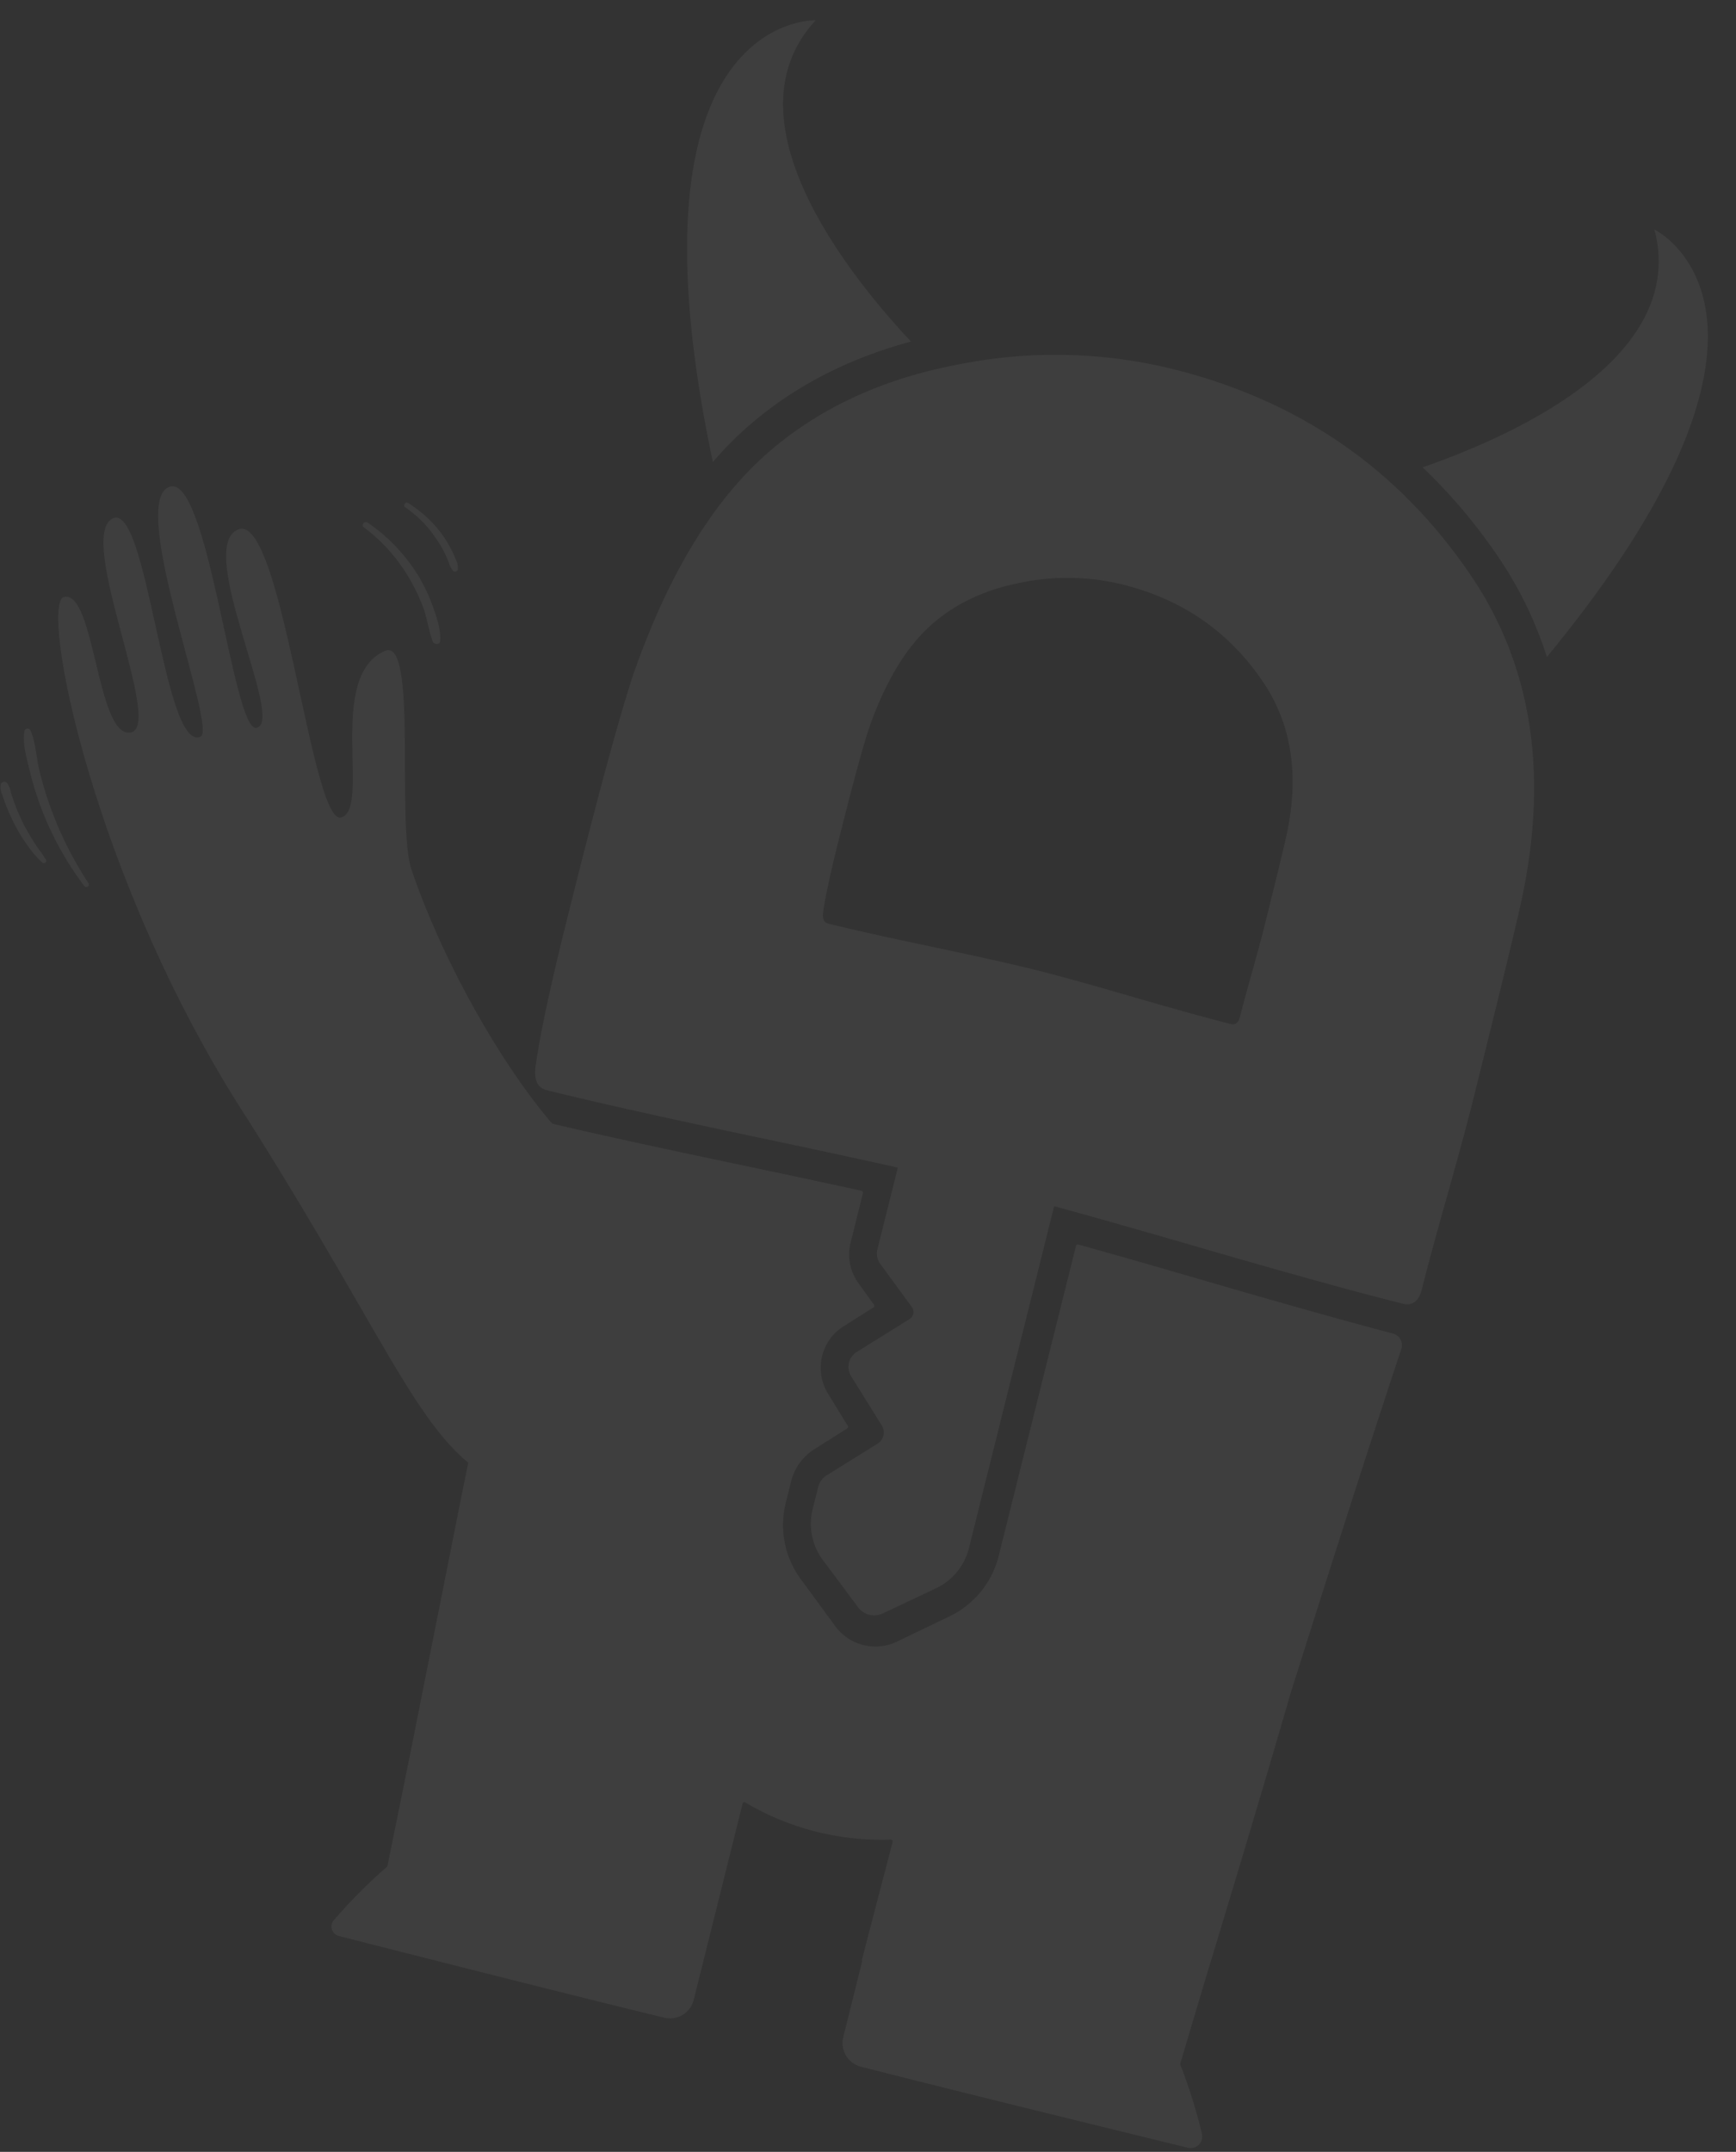 <svg xmlns="http://www.w3.org/2000/svg" width="444.46" height="550.738" viewBox="0 0 444.46 550.738">
  <rect x="0" y="0" width="444.46" height="550.738" fill="#333333" stroke="none"/>
  <g id="Group_26" data-name="Group 26" transform="translate(-1.06 -674.772) rotate(14)" opacity="0.057">
    <g id="Group_25" data-name="Group 25" transform="matrix(0.951, -0.309, 0.309, 0.951, 190.306, 779.779)">
      <path id="Path_66" data-name="Path 66" d="M39.828,163.486C4.215,99.659-4.59,27.133,2.03,26.322c7.971-.98,5.763,36.954,14.618,35.8,8.509-1.11-10.414-50.369-1.013-54.892s8.9,60.588,18.677,57.24C38.892,62.9,20.129,4.308,30.573.181s12,63.693,18.195,63.014c7.668-.839-12.6-47.225-1.121-50.983S60.99,89.221,68.829,87.587,67.434,51.227,82.974,45.843c8.688-3.012-.28,44.6,2.885,56.424,6.753,25.235,19.707,51.263,30.623,66.236,4.88,6.693,75.111,95.881,49.109,97.844-22.731,1.717-45.9,6.19-67.679-5.747-19.475-10.676-24.047-33.742-58.084-97.114" transform="translate(17.693 0)" fill="#fff"/>
      <path id="Path_67" data-name="Path 67" d="M13.931,40.525A92.392,92.392,0,0,1,5.725,20.959,89.493,89.493,0,0,1,3.434,11C2.852,7.621,3,3.83,1.89.59a.836.836,0,0,0-1.6,0C-.46,3.878.414,7.67.97,10.946A81.766,81.766,0,0,0,3.535,21.562a80.806,80.806,0,0,0,9.274,19.619.65.65,0,0,0,1.122-.656" transform="translate(6.847 59.308)" fill="#fff"/>
      <path id="Path_68" data-name="Path 68" d="M10.327,20.618C9.481,19,8.41,17.5,7.548,15.884c-.9-1.691-1.747-3.421-2.48-5.193A47.9,47.9,0,0,1,3.272,5.5c-.248-.881-.475-1.771-.686-2.663A5.2,5.2,0,0,0,1.7.281.955.955,0,0,0,.128.7,4.838,4.838,0,0,0,.4,3.436c.22.95.482,1.888.774,2.818a50.6,50.6,0,0,0,2.051,5.4,39.2,39.2,0,0,0,2.651,5,25.111,25.111,0,0,0,3.5,4.693.608.608,0,0,0,.95-.734" transform="translate(0 72.431)" fill="#fff"/>
      <path id="Path_69" data-name="Path 69" d="M.259,1.273A44.011,44.011,0,0,1,10.912,15.042a45.234,45.234,0,0,1,3.129,7.979c.807,2.846.939,5.868,1.793,8.672.255.839,1.752,1.022,1.891,0,.392-2.908-.436-6.053-1.223-8.852A44.331,44.331,0,0,0,13.131,14.3,44.811,44.811,0,0,0,1.348.184C.588-.426-.5.622.259,1.273" transform="translate(97.215 12.617)" fill="#fff"/>
      <path id="Path_70" data-name="Path 70" d="M.211,1.16a29.5,29.5,0,0,1,6.9,7.789,30.488,30.488,0,0,1,2.37,4.579c.322.793.61,1.6.874,2.414a5.667,5.667,0,0,0,1.006,2.34.735.735,0,0,0,1.214-.32,4.469,4.469,0,0,0-.34-2.537,27.7,27.7,0,0,0-.989-2.64A29.354,29.354,0,0,0,8.621,7.912a32.144,32.144,0,0,0-7.6-7.8C.417-.337-.387.692.211,1.16" transform="translate(108.168 8.358)" fill="#fff"/>
    </g>
    <g id="Logo" transform="translate(346.638 609)">
      <path id="legs" d="M254.27,324.729a.5.5,0,0,1-.088-.3l.886-19.872q2.5-49.515,3.586-78.833,3.735-60.964,6.2-92.41a3.1,3.1,0,0,0-3.043-3.344q-18.976-.237-50.868-1.5-18.606-.732-32.8-1.118a.49.49,0,0,0-.5.5v81.694a23.423,23.423,0,0,1-8.446,18.091L157.676,237.2a12.721,12.721,0,0,1-16.263,0l-11.512-9.56a23.423,23.423,0,0,1-8.446-18.091v-5.61a13.6,13.6,0,0,1,3.76-9.386l6.875-7.2a.5.5,0,0,0-.011-.7l-6.977-6.862a12.364,12.364,0,0,1-3.568-7.124,12.694,12.694,0,0,1,.02-3.771,12.42,12.42,0,0,1,3.283-6.634l6.292-6.588a.5.5,0,0,0-.038-.725l-5.24-4.431a12.445,12.445,0,0,1-4.4-9.528V127.941a.493.493,0,0,0-.5-.5q-13.624.38-30.841,1.03-33.18,1.257-52.868,1.5a3.108,3.108,0,0,0-3.039,3.378q4.88,58.6,6.17,92.374l3.321,69.249,1.3,29.458a.492.492,0,0,1-.086.3,132.456,132.456,0,0,0-9.88,16.537,2.486,2.486,0,0,0,2.167,3.6c22.669.117,63.989.285,85.806.131a6.238,6.238,0,0,0,6.36-6.064V287.01a.484.484,0,0,1,.63-.468,68.334,68.334,0,0,0,38.387.2.485.485,0,0,1,.626.474l-.341,31.367h.16v20.342a6.279,6.279,0,0,0,6.435,6.064c21.828.151,62.952-.011,86.045-.127a2.963,2.963,0,0,0,2.61-4.32,135.644,135.644,0,0,0-9.641-15.818" transform="translate(-15.574 160.39)" fill="#fff"/>
      <g id="Head" transform="translate(0)">
        <path id="Path_5" data-name="Path 5" d="M56.434,104.131Q69.479,85.87,91.028,73.875C69.724,60.054,31.171,29.769,47.462,0c0,0-49.587,10.4,1.819,116.046a90.457,90.457,0,0,1,7.153-11.916" transform="translate(-25.952 0.001)" fill="#fff"/>
        <path id="Path_6" data-name="Path 6" d="M157.069,112.815C205.915,10.179,157.324,0,157.324,0c16.112,29.442-21.426,59.391-42.863,73.415A139.77,139.77,0,0,1,137.5,89.83a98.684,98.684,0,0,1,19.571,22.985" transform="translate(85.518)" fill="#fff"/>
        <path id="Path_7" data-name="Path 7" d="M234.715,60.187q-36.169-31.648-85.4-31.648A125.54,125.54,0,0,0,96.57,40.259Q69.444,52.487,54.373,73.58,38.3,96.023,34.278,135.705q-1.5,15.238-1.507,66.813,0,27.127,1.34,39.016.671,4.857,4.187,4.855,19.088,0,57.518-1.423,19.806-.732,34.506-1.089v21.557a4.488,4.488,0,0,0,1.618,3.45l10.522,8.764a2.123,2.123,0,0,1,.165,3.109l-11.105,11.457a4.525,4.525,0,0,0,.1,6.338l10.705,10.375a3.361,3.361,0,0,1,.075,4.749l-10.655,10.992a5.051,5.051,0,0,0-1.423,3.513v5.809a15.469,15.469,0,0,0,5.673,11.973l11.69,9.562a5.13,5.13,0,0,0,6.5,0l11.69-9.562a15.469,15.469,0,0,0,5.673-11.973V243.78q15.4.342,37.3,1.186,36.921,1.423,55.34,1.423,3.857,0,3.852-4.855,0-8.205.5-24.7t.5-24.7q0-43.7-.337-53.415-1.671-50.569-33.991-78.533M206.222,173.7q-.237,7.758-.237,11.613c0,1.523-.6,2.284-1.81,2.284q-8.663,0-26.024-.669t-26.024-.669q-9.052,0-27.127.669t-27.047.669q-1.654,0-1.968-2.284-.63-5.589-.63-18.346,0-24.249.709-31.417,1.891-18.661,9.449-29.212,7.087-9.923,19.842-15.669a59.028,59.028,0,0,1,24.8-5.513q23.151,0,40.157,14.883,15.2,13.15,15.985,36.93.156,4.565.158,25.118,0,3.857-.237,11.613" transform="translate(-17.364 35.942)" fill="#fff"/>
      </g>
    </g>
  </g>
</svg>
